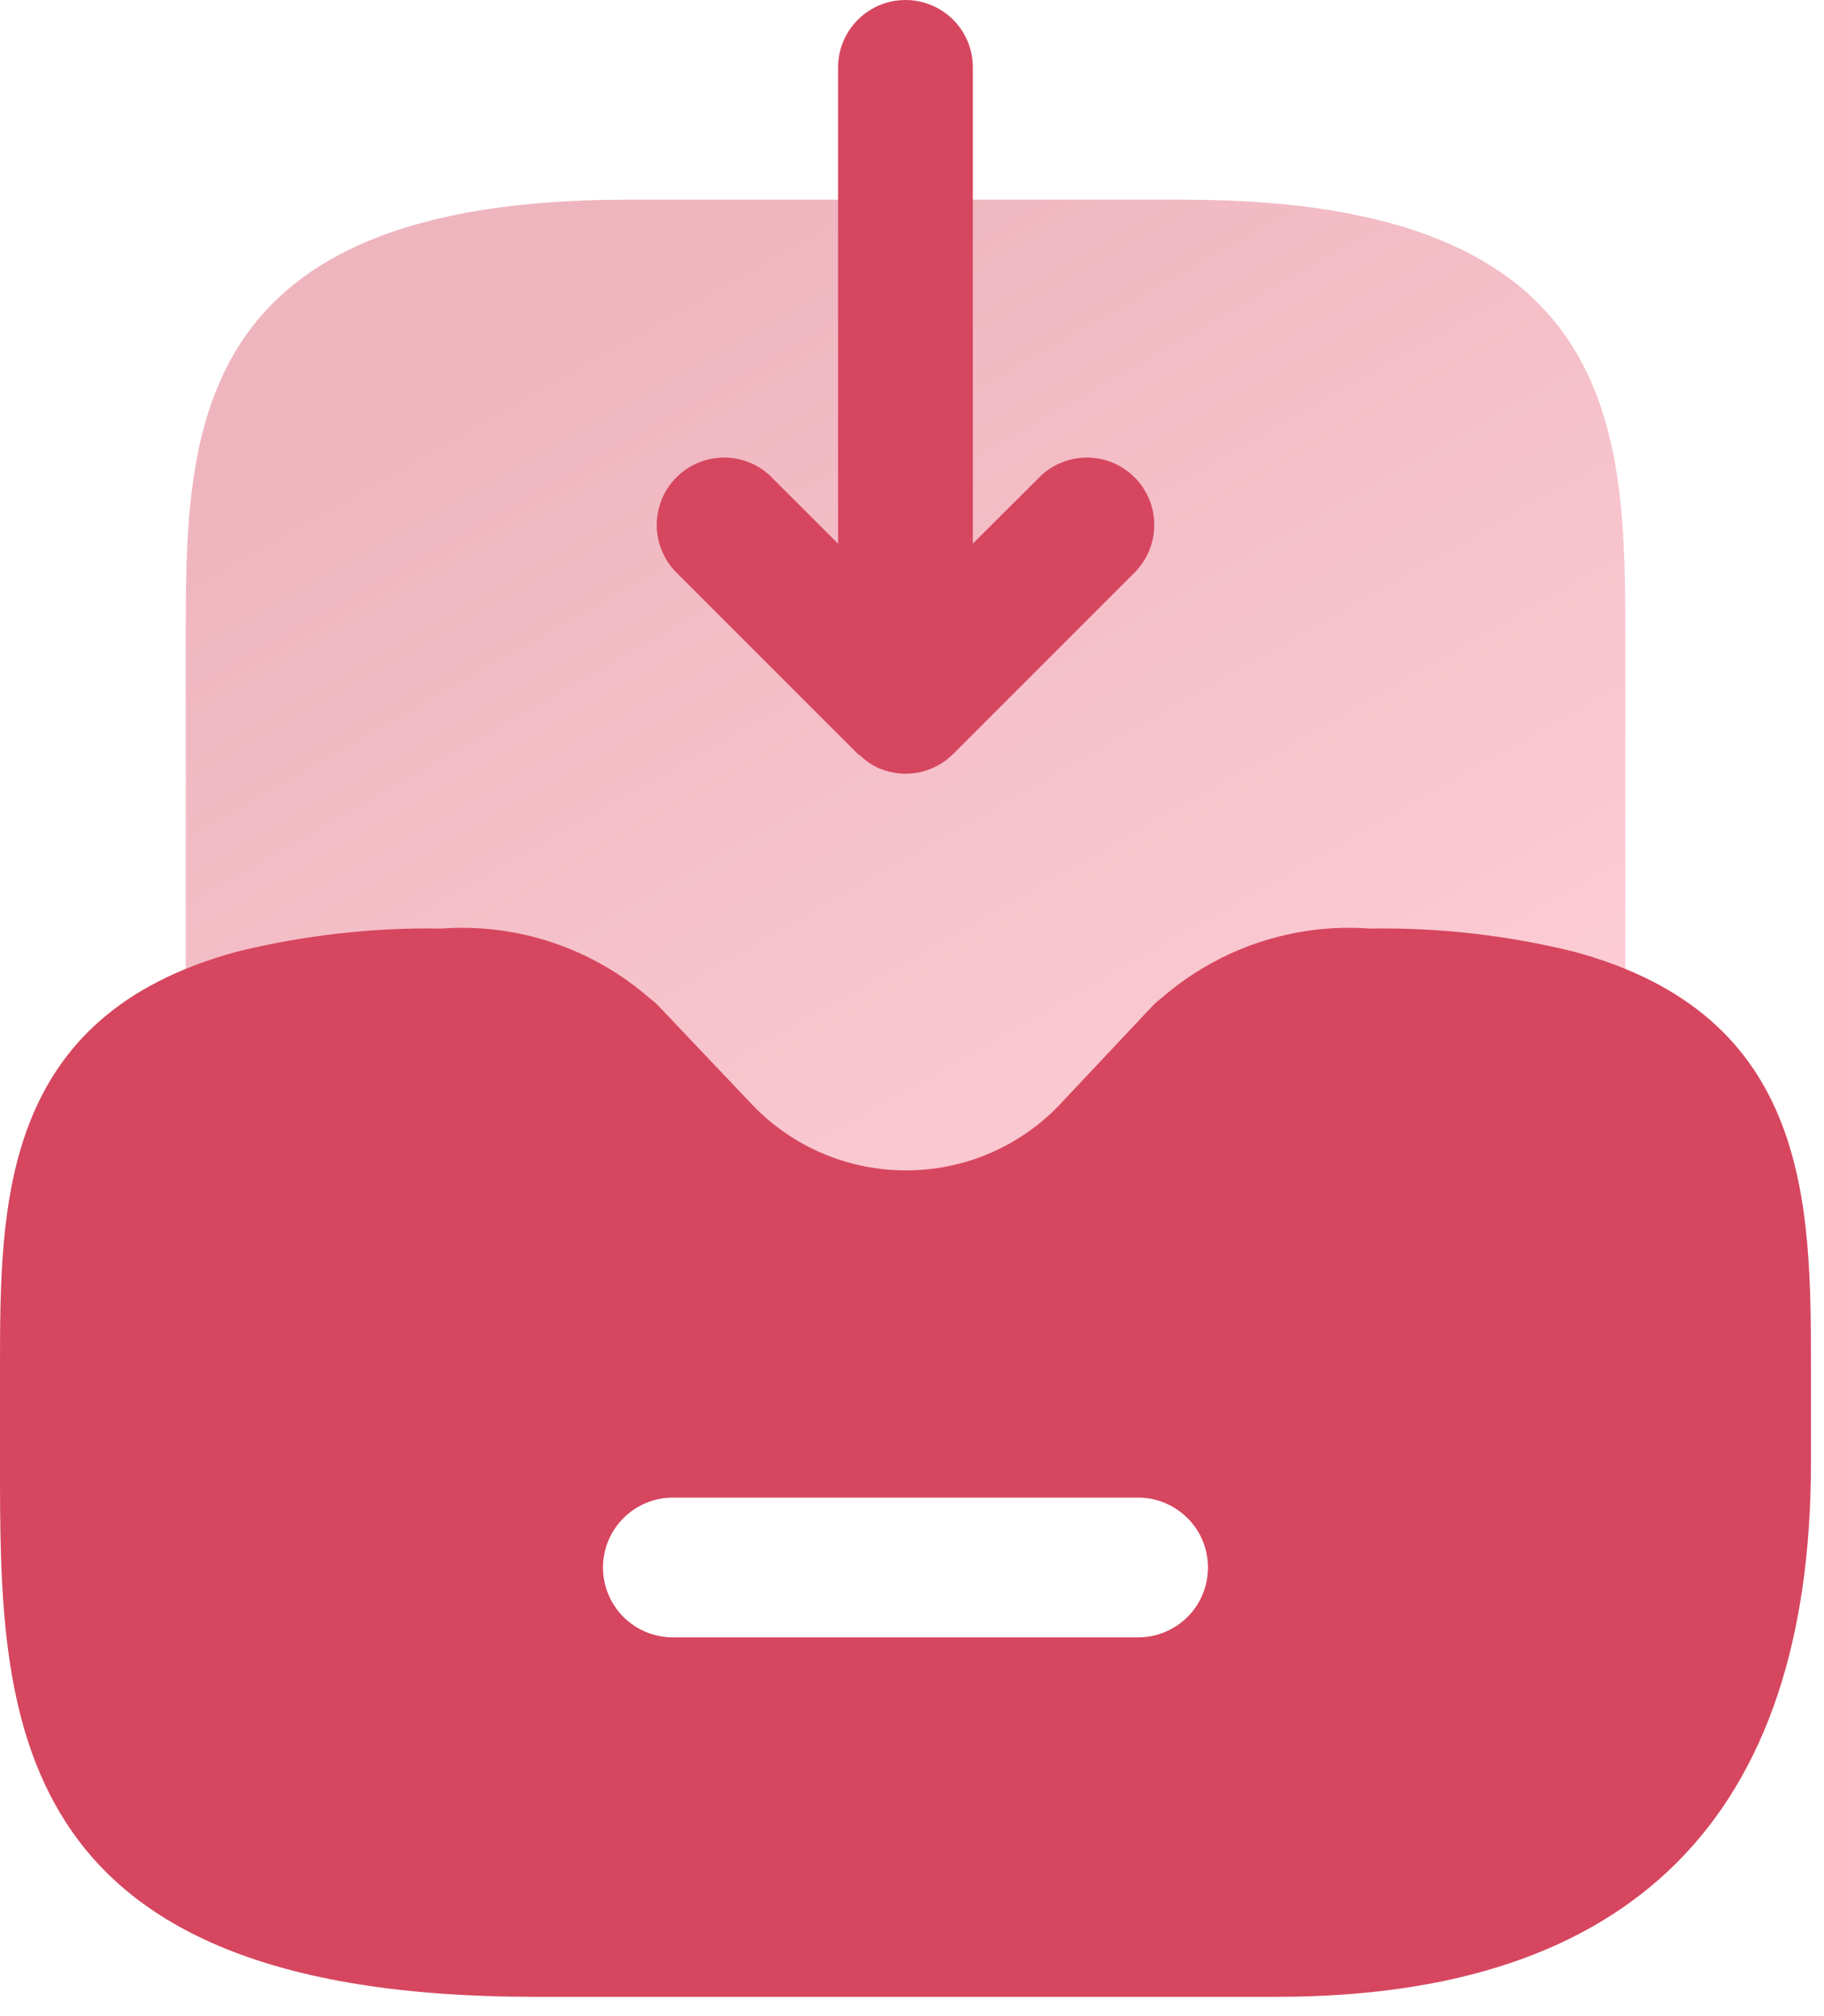 <svg width="19" height="21" viewBox="0 0 19 21" fill="none" xmlns="http://www.w3.org/2000/svg">
<g id="Group">
<g id="1">
<path id="Vector" opacity="0.4" d="M16.93 6.676V10.612C16.93 10.723 16.905 10.833 16.856 10.933C16.806 11.034 16.735 11.121 16.646 11.189C16.558 11.257 16.454 11.303 16.345 11.325C16.236 11.346 16.123 11.342 16.015 11.313C15.443 11.176 14.857 11.113 14.269 11.125C14.043 11.097 13.814 11.118 13.597 11.186C13.38 11.255 13.181 11.37 13.013 11.524L12.069 12.523C11.73 12.883 11.322 13.171 10.868 13.367C10.414 13.563 9.925 13.664 9.431 13.664C8.936 13.664 8.447 13.562 7.994 13.366C7.54 13.169 7.132 12.882 6.794 12.521L5.852 11.523C5.684 11.369 5.484 11.254 5.267 11.186C5.05 11.117 4.821 11.097 4.595 11.125C4.008 11.113 3.42 11.176 2.848 11.313C2.741 11.341 2.628 11.345 2.519 11.324C2.41 11.302 2.307 11.255 2.219 11.188C2.131 11.12 2.059 11.033 2.01 10.933C1.961 10.833 1.935 10.723 1.935 10.612V6.677C1.934 4.521 1.934 2.08 6.53 2.08H12.335C16.929 2.08 16.93 4.521 16.93 6.676Z" fill="url(#paint0_linear_4962_22112)"/>
<path id="Vector_2" d="M11.8 5.982L9.928 7.854C9.831 7.952 9.706 8.018 9.57 8.046C9.435 8.073 9.294 8.059 9.166 8.006H9.164C9.088 7.973 9.018 7.926 8.958 7.868C8.951 7.862 8.942 7.86 8.936 7.854L7.064 5.982C6.995 5.917 6.94 5.84 6.902 5.754C6.863 5.668 6.843 5.575 6.841 5.481C6.839 5.386 6.857 5.293 6.892 5.205C6.927 5.118 6.98 5.038 7.046 4.972C7.113 4.905 7.192 4.853 7.28 4.817C7.367 4.782 7.461 4.765 7.555 4.766C7.649 4.768 7.742 4.789 7.829 4.827C7.915 4.865 7.992 4.921 8.056 4.99L8.73 5.663V0.702C8.73 0.516 8.804 0.337 8.936 0.206C9.067 0.074 9.246 0 9.432 0C9.618 0 9.797 0.074 9.929 0.206C10.06 0.337 10.134 0.516 10.134 0.702V5.662L10.808 4.99C10.872 4.921 10.95 4.865 11.036 4.827C11.122 4.789 11.215 4.768 11.309 4.766C11.403 4.765 11.497 4.782 11.585 4.817C11.672 4.853 11.751 4.905 11.818 4.972C11.885 5.038 11.937 5.118 11.973 5.205C12.008 5.293 12.025 5.386 12.023 5.481C12.022 5.575 12.001 5.668 11.963 5.754C11.924 5.84 11.869 5.917 11.8 5.982Z" fill="#D6465F"/>
<path id="Vector_3" d="M16.389 9.911C15.695 9.741 14.982 9.66 14.268 9.672C13.876 9.643 13.481 9.693 13.108 9.818C12.735 9.943 12.391 10.141 12.094 10.4C12.061 10.425 12.029 10.452 12.001 10.483L11.013 11.533C10.806 11.743 10.559 11.909 10.288 12.022C10.016 12.135 9.724 12.192 9.43 12.191C9.136 12.19 8.845 12.131 8.573 12.016C8.302 11.901 8.057 11.734 7.851 11.523L6.864 10.483C6.835 10.452 6.804 10.425 6.77 10.4C6.474 10.141 6.129 9.943 5.756 9.818C5.383 9.693 4.989 9.643 4.597 9.672C3.882 9.66 3.169 9.741 2.475 9.911C-2.4794e-07 10.576 0 12.542 0 14.268V15.235C0 17.846 -4.95879e-07 20.799 5.564 20.799H13.301C16.992 20.799 18.864 18.927 18.864 15.235V14.268C18.864 12.542 18.864 10.576 16.389 9.911ZM11.855 17.055H7.009C6.816 17.055 6.631 16.979 6.494 16.842C6.358 16.706 6.281 16.52 6.281 16.327C6.281 16.134 6.358 15.949 6.494 15.813C6.631 15.676 6.816 15.599 7.009 15.599H11.855C12.048 15.599 12.233 15.676 12.37 15.813C12.507 15.949 12.583 16.134 12.583 16.327C12.583 16.52 12.507 16.706 12.37 16.842C12.233 16.979 12.048 17.055 11.855 17.055Z" fill="#D6465F"/>
</g>
</g>
<defs>
<linearGradient id="paint0_linear_4962_22112" x1="1.935" y1="2.08" x2="10.405" y2="17.017" gradientUnits="userSpaceOnUse">
<stop offset="0.162" stop-color="#D6465F"/>
<stop offset="1" stop-color="#FF8CA0"/>
</linearGradient>
</defs>
</svg>
